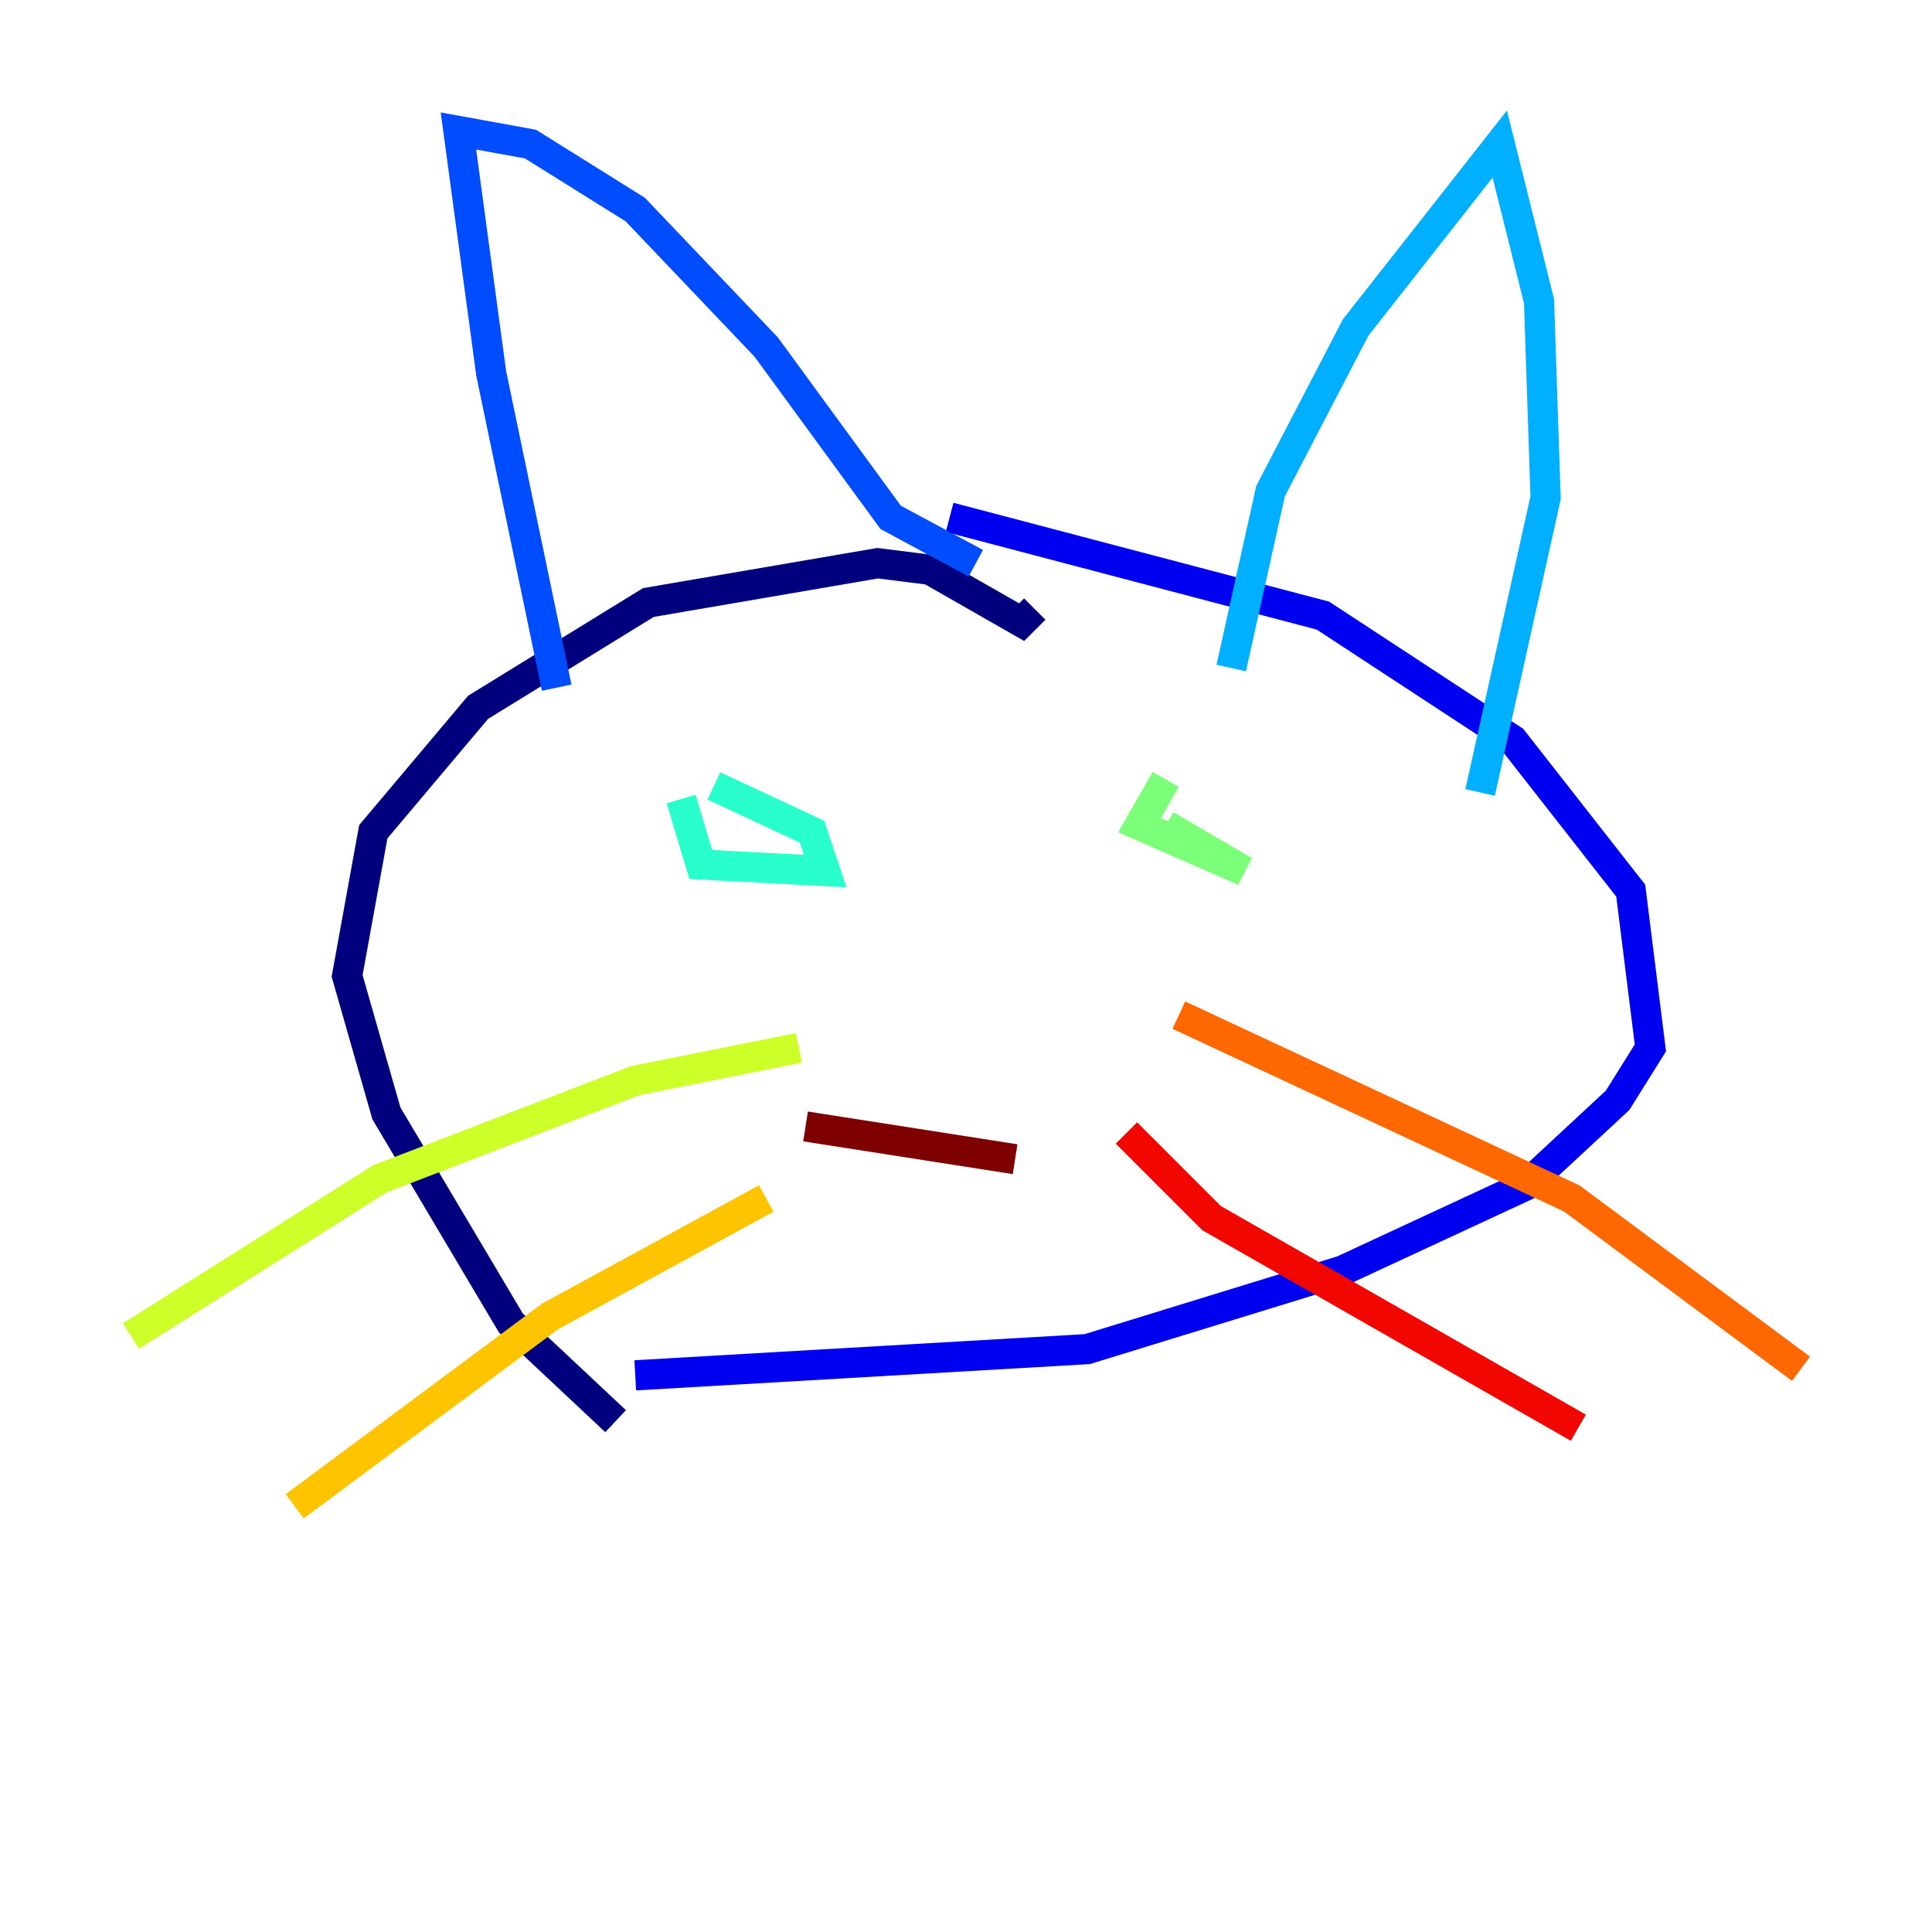 <?xml version="1.0" encoding="utf-8" ?>
<svg baseProfile="tiny" height="128" version="1.2" viewBox="0,0,128,128" width="128" xmlns="http://www.w3.org/2000/svg" xmlns:ev="http://www.w3.org/2001/xml-events" xmlns:xlink="http://www.w3.org/1999/xlink"><defs /><polyline fill="none" points="40.786,94.156 33.844,87.647 25.6,73.763 22.997,64.651 24.732,55.105 31.675,46.861 42.956,39.919 58.142,37.315 61.614,37.749 67.688,41.22 68.556,40.352" stroke="#00007f" stroke-width="2" /><polyline fill="none" points="62.915,34.278 87.647,40.786 100.231,49.031 108.041,59.01 109.342,69.424 107.173,72.895 101.098,78.536 88.949,84.176 72.027,89.383 42.088,91.119" stroke="#0000f1" stroke-width="2" /><polyline fill="none" points="36.881,45.559 32.542,24.732 30.373,8.678 35.146,9.546 42.088,13.885 50.766,22.997 59.01,34.278 64.651,37.315" stroke="#004cff" stroke-width="2" /><polyline fill="none" points="81.573,44.258 84.176,32.542 89.817,21.695 99.363,9.546 101.966,19.959 102.4,32.976 98.061,52.502" stroke="#00b0ff" stroke-width="2" /><polyline fill="none" points="45.125,52.936 46.427,57.275 54.671,57.709 53.803,55.105 47.295,52.068" stroke="#29ffcd" stroke-width="2" /><polyline fill="none" points="77.234,51.634 75.498,54.671 82.441,57.709 77.234,54.671" stroke="#7cff79" stroke-width="2" /><polyline fill="none" points="52.936,69.424 42.088,71.593 25.166,78.102 8.678,88.515" stroke="#cdff29" stroke-width="2" /><polyline fill="none" points="50.766,79.403 36.447,87.214 19.525,99.797" stroke="#ffc400" stroke-width="2" /><polyline fill="none" points="78.102,67.254 104.136,79.403 119.322,90.685" stroke="#ff6700" stroke-width="2" /><polyline fill="none" points="74.63,75.064 80.271,80.705 104.57,94.59" stroke="#f10700" stroke-width="2" /><polyline fill="none" points="53.37,74.63 67.254,76.8" stroke="#7f0000" stroke-width="2" /></svg>